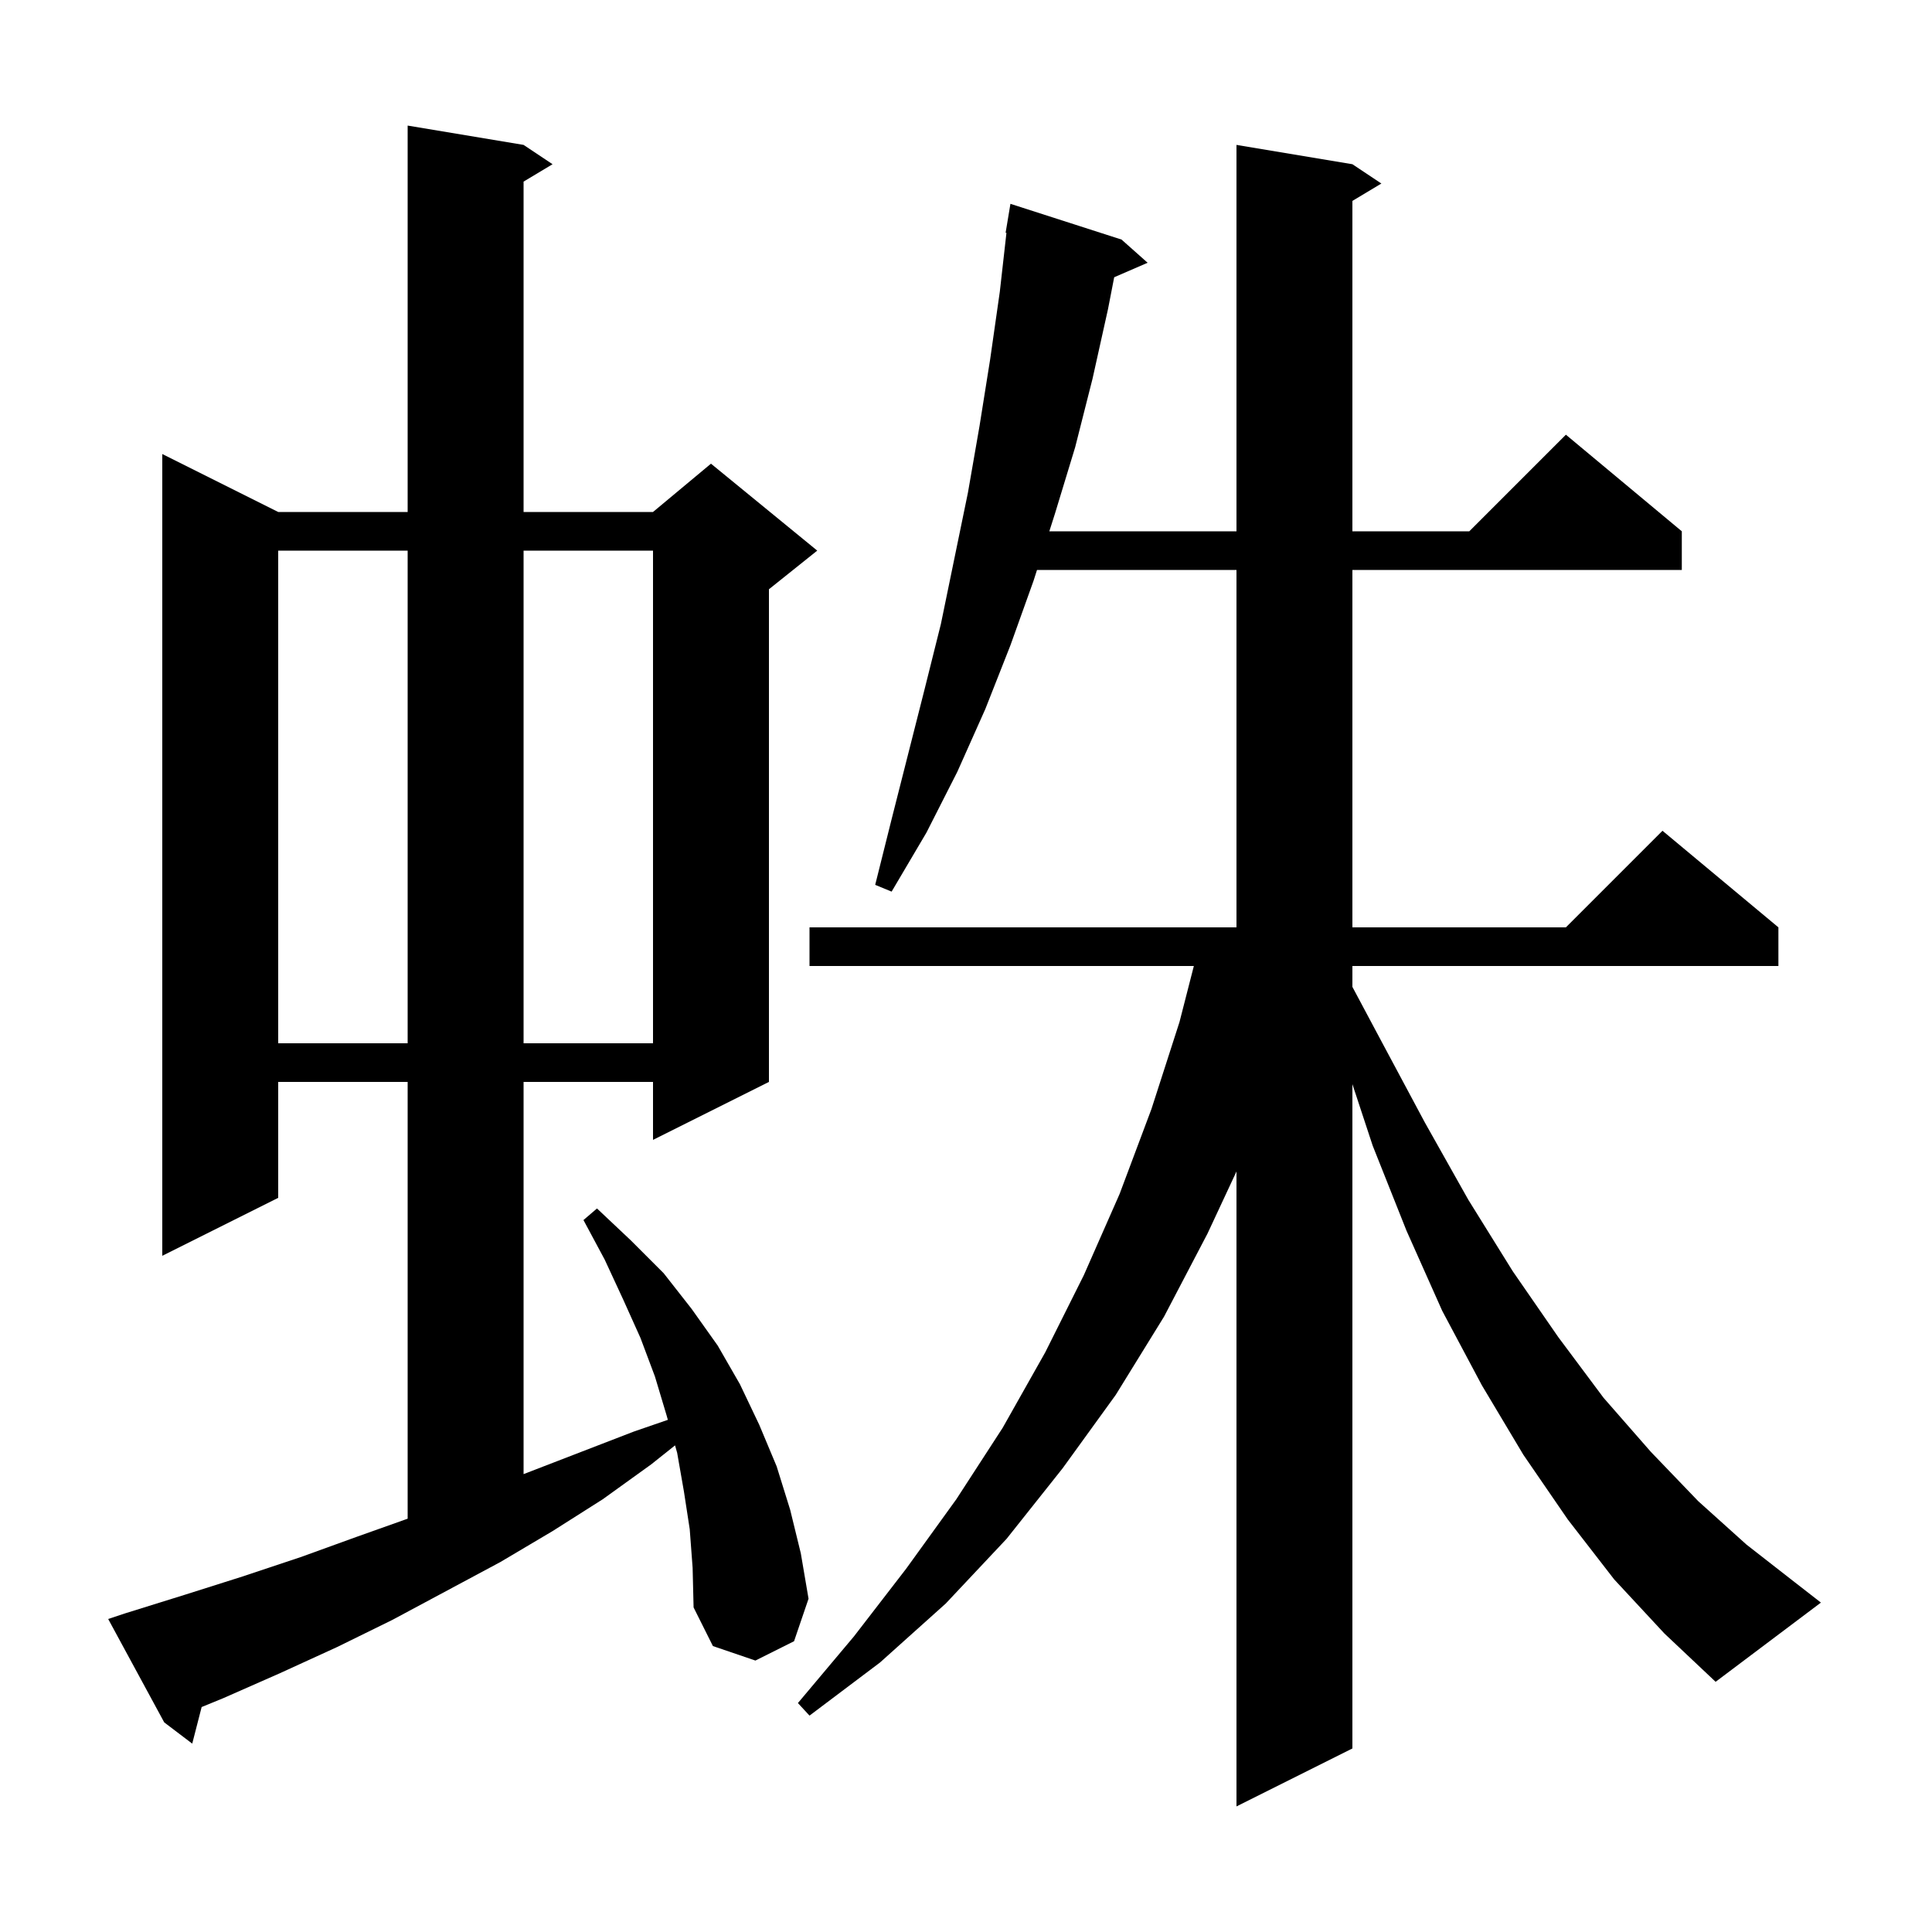 <svg xmlns="http://www.w3.org/2000/svg" xmlns:xlink="http://www.w3.org/1999/xlink" version="1.1" baseProfile="full" viewBox="0 0 200 200" width="200" height="200">
<g fill="black">
<path d="M 167.1 163.5 L 162.3 157.3 L 157.7 150.6 L 153.4 143.4 L 149.3 135.7 L 145.6 127.4 L 142.1 118.6 L 140.0 112.232 L 140.0 181.0 L 128.0 187.0 L 128.0 121.271 L 125.0 127.7 L 120.5 136.3 L 115.5 144.4 L 110.0 152.0 L 104.2 159.3 L 97.9 166.0 L 91.1 172.1 L 83.8 177.6 L 82.6 176.3 L 88.4 169.4 L 93.8 162.4 L 99.0 155.2 L 103.8 147.8 L 108.2 140.0 L 112.2 132.0 L 115.9 123.6 L 119.2 114.8 L 122.1 105.8 L 123.587 100.0 L 83.8 100.0 L 83.8 96.0 L 128.0 96.0 L 128.0 59.0 L 107.351 59.0 L 107.0 60.1 L 104.6 66.8 L 102.0 73.4 L 99.1 79.9 L 95.9 86.2 L 92.3 92.3 L 90.6 91.6 L 92.3 84.8 L 95.7 71.4 L 97.4 64.6 L 100.2 51.0 L 101.4 44.1 L 102.5 37.2 L 103.5 30.2 L 104.187 24.105 L 104.1 24.1 L 104.6 21.1 L 116.1 24.8 L 118.8 27.2 L 115.341 28.701 L 114.7 32.0 L 113.1 39.2 L 111.3 46.3 L 109.2 53.2 L 108.626 55.0 L 128.0 55.0 L 128.0 15.0 L 140.0 17.0 L 143.0 19.0 L 140.0 20.8 L 140.0 55.0 L 152.1 55.0 L 162.1 45.0 L 174.1 55.0 L 174.1 59.0 L 140.0 59.0 L 140.0 96.0 L 162.1 96.0 L 172.1 86.0 L 184.1 96.0 L 184.1 100.0 L 140.0 100.0 L 140.0 102.162 L 142.9 107.6 L 147.5 116.2 L 152.0 124.2 L 156.6 131.6 L 161.3 138.4 L 166.0 144.7 L 170.9 150.3 L 175.8 155.4 L 180.8 159.9 L 185.8 163.8 L 188.5 165.9 L 177.6 174.1 L 172.3 169.1 Z M 71.4 158.3 L 70.8 154.4 L 70.1 150.4 L 69.881 149.625 L 67.4 151.6 L 62.4 155.2 L 57.2 158.5 L 51.8 161.7 L 40.6 167.7 L 34.9 170.5 L 29.0 173.2 L 23.1 175.8 L 20.874 176.712 L 19.9 180.5 L 17.0 178.3 L 11.2 167.6 L 13.0 167.0 L 19.1 165.1 L 25.1 163.2 L 31.1 161.2 L 36.9 159.1 L 42.2 157.214 L 42.2 112.0 L 28.8 112.0 L 28.8 124.0 L 16.8 130.0 L 16.8 47.0 L 28.8 53.0 L 42.2 53.0 L 42.2 13.0 L 54.2 15.0 L 57.2 17.0 L 54.2 18.8 L 54.2 53.0 L 67.6 53.0 L 73.6 48.0 L 84.6 57.0 L 79.6 61.0 L 79.6 112.0 L 67.6 118.0 L 67.6 112.0 L 54.2 112.0 L 54.2 152.6 L 65.6 148.2 L 69.136 146.981 L 69.0 146.5 L 67.8 142.5 L 66.3 138.5 L 64.5 134.5 L 62.6 130.4 L 60.4 126.3 L 61.8 125.1 L 65.3 128.4 L 68.7 131.8 L 71.6 135.5 L 74.3 139.3 L 76.6 143.3 L 78.6 147.5 L 80.4 151.8 L 81.8 156.3 L 82.9 160.8 L 83.7 165.5 L 82.2 169.9 L 78.2 171.9 L 73.8 170.4 L 71.8 166.4 L 71.7 162.3 Z M 28.8 57.0 L 28.8 108.0 L 42.2 108.0 L 42.2 57.0 Z M 54.2 57.0 L 54.2 108.0 L 67.6 108.0 L 67.6 57.0 Z " />
</g>
</svg>
